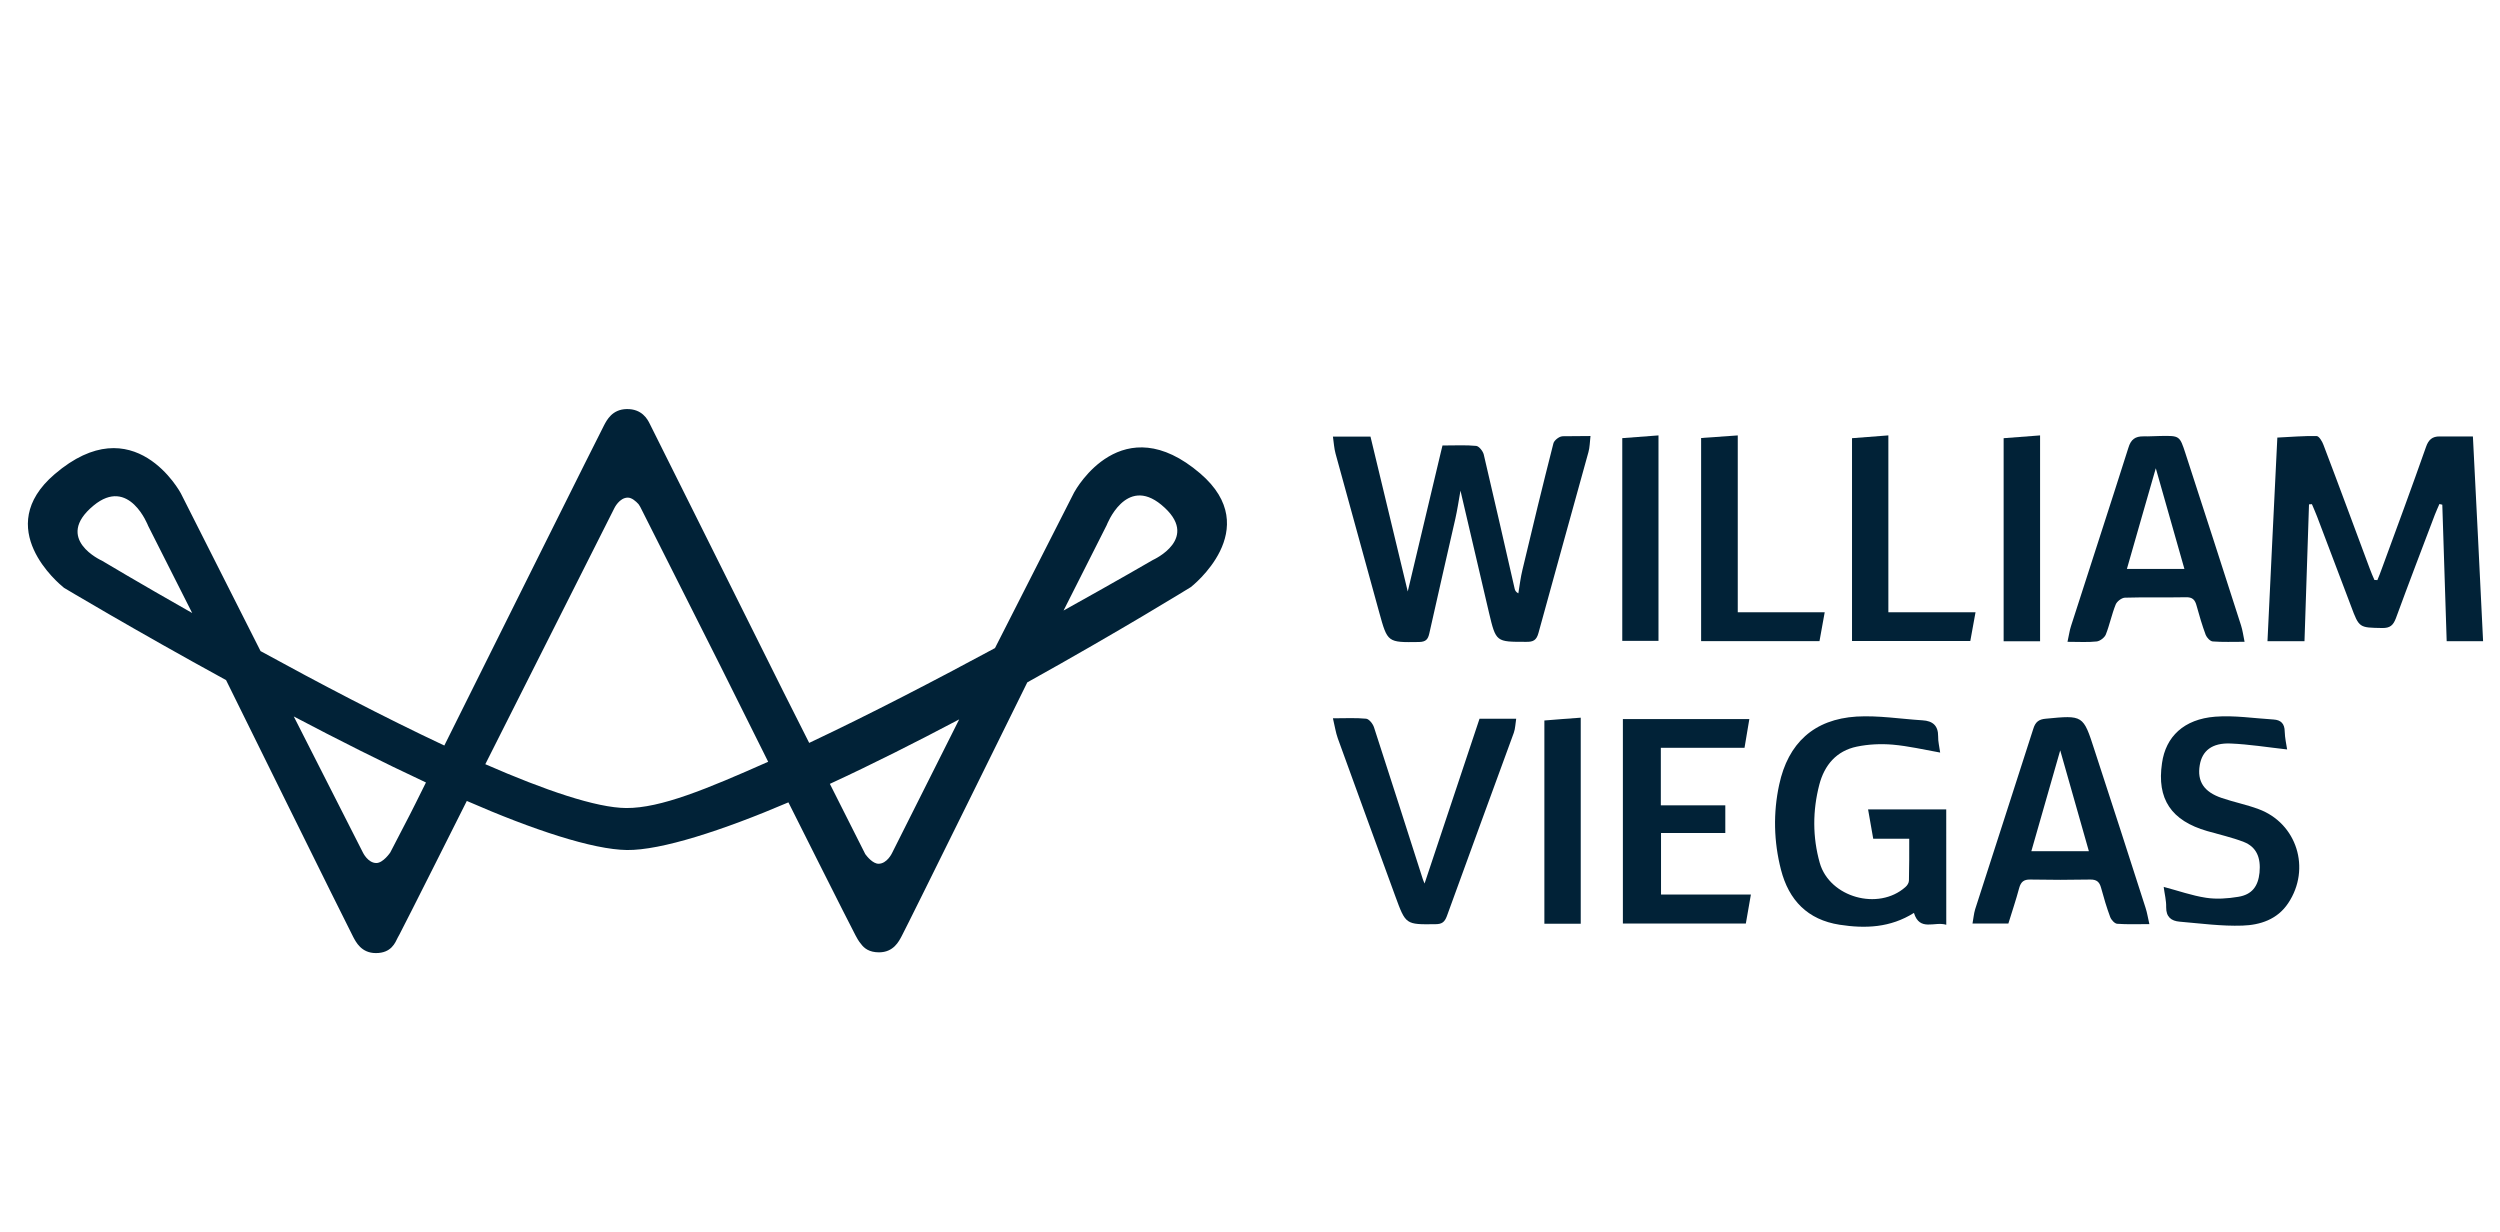 <?xml version="1.0" encoding="utf-8"?>
<!-- Generator: Adobe Illustrator 16.0.0, SVG Export Plug-In . SVG Version: 6.00 Build 0)  -->
<!DOCTYPE svg PUBLIC "-//W3C//DTD SVG 1.1//EN" "http://www.w3.org/Graphics/SVG/1.1/DTD/svg11.dtd">
<svg version="1.1" id="Camada_1" xmlns="http://www.w3.org/2000/svg" xmlns:xlink="http://www.w3.org/1999/xlink" x="0px" y="0px"
	 width="158.75px" height="78.25px" viewBox="0 0 158.75 78.25" enable-background="new 0 0 158.75 78.25" xml:space="preserve">
<path fill="#012237" d="M76.218,30.068c-4.958-4.249-7.891,0.982-8.01,1.2l-5.027,9.885c-3.678,1.985-7.898,4.182-11.798,6.021
	c-0.511-1.016-1.056-2.095-1.616-3.206c-3.501-7.033-8.475-16.991-8.502-17.045c-0.151-0.316-0.509-0.964-1.47-0.947
	c-0.925,0.015-1.265,0.707-1.437,1.029c-0.27,0.501-6.734,13.488-10.144,20.336c-3.868-1.815-8.032-4.003-11.669-5.996L11.48,31.321
	c0,0-2.953-5.544-8.014-1.207c-3.991,3.422,0.274,6.953,0.579,7.195l-0.004,0.004c0,0,4.462,2.672,10.314,5.874
	c0,0,7.707,15.622,8.072,16.305c0.174,0.322,0.514,1.029,1.441,1.029c0.978,0,1.223-0.646,1.395-0.996
	c0.038-0.064,0.07-0.125,0.096-0.174c0.367-0.684,4.279-8.482,4.279-8.482l0.003-0.01c4.206,1.839,8.01,3.092,10.173,3.117
	c2.161,0.025,6.066-1.238,10.25-3.027c0,0,3.894,7.767,4.261,8.446c0.076,0.14,0.182,0.351,0.351,0.548
	c0.2,0.276,0.525,0.53,1.142,0.53c0.925,0,1.265-0.706,1.438-1.029c0.368-0.678,7.977-16.114,7.977-16.114
	c5.912-3.283,10.388-6.052,10.388-6.052S80.353,33.613,76.218,30.068z M60.909,45.68l-4.27,8.501c0,0-0.315,0.667-0.852,0.667
	c-0.352,0-0.715-0.438-0.839-0.607c-0.005-0.006-0.006-0.01-0.006-0.01s-0.903-1.793-2.246-4.456
	C55.413,48.521,58.225,47.099,60.909,45.68z M27.048,49.687c-0.282,0.569-0.508,1.023-0.662,1.332
	c-0.123,0.242-0.24,0.476-0.351,0.695l-1.254,2.42c0,0-0.45,0.668-0.883,0.668c-0.538,0-0.854-0.667-0.854-0.667l-4.39-8.64
	C21.409,46.946,24.293,48.401,27.048,49.687z M6.474,35.604c0,0-3.098-1.381-0.534-3.501c2.267-1.873,3.468,1.29,3.468,1.29
	l2.796,5.534C8.778,36.985,6.474,35.604,6.474,35.604z M39.768,51.31c-1.898-0.011-5.172-1.131-8.951-2.783l8.195-16.261
	c0,0,0.316-0.667,0.855-0.667c0.25,0,0.506,0.225,0.678,0.413c0.083,0.116,0.128,0.208,0.128,0.208l5.083,10.088l3.023,6.064
	C44.869,50.108,41.951,51.321,39.768,51.31z M67.536,38.769l2.74-5.424c0,0,1.202-3.162,3.469-1.291
	c2.562,2.121-0.536,3.504-0.536,3.504S70.929,36.885,67.536,38.769z"/>
<g>
	<g>
		<path fill="#012237" d="M92.74,31.156c-0.116,0.671-0.202,1.231-0.326,1.785c-0.546,2.419-1.114,4.845-1.651,7.273
			c-0.087,0.391-0.222,0.543-0.653,0.554c-1.999,0.029-1.999,0.042-2.527-1.872c-0.93-3.362-1.856-6.731-2.776-10.093
			c-0.091-0.335-0.11-0.688-0.166-1.078c0.825,0,1.559,0,2.385,0c0.797,3.3,1.588,6.614,2.366,9.834
			c0.685-2.877,1.395-5.862,2.113-8.89c0.031-0.125,0.062-0.253,0.093-0.38c0.06,0,0.123-0.001,0.181-0.002
			c0.691-0.002,1.331-0.033,1.959,0.028c0.179,0.019,0.426,0.33,0.479,0.542c0.67,2.841,1.313,5.686,1.964,8.528
			c0.024,0.098,0.062,0.2,0.233,0.294c0.084-0.505,0.142-1.011,0.263-1.503c0.634-2.678,1.283-5.345,1.962-8.014
			c0.041-0.189,0.342-0.43,0.545-0.454c0.016-0.001,0.053-0.007,0.053-0.007s1.105-0.014,1.759-0.014
			c-0.045,0.388-0.045,0.724-0.132,1.028c-1.051,3.824-2.126,7.639-3.17,11.474c-0.127,0.475-0.343,0.578-0.791,0.568
			c-1.904,0-1.907,0.021-2.352-1.85C93.955,36.378,93.372,33.841,92.74,31.156z"/>
		<path fill="#012237" d="M150.963,36.837c0.097-0.233,0.194-0.47,0.276-0.707c0.95-2.582,1.902-5.161,2.814-7.754
			c0.157-0.455,0.404-0.667,0.861-0.662c0.673,0.006,1.346,0.003,2.115,0.003c0.219,4.305,0.438,8.63,0.647,13
			c-0.785,0-1.505,0-2.312,0c-0.099-2.89-0.183-5.775-0.278-8.669c-0.059-0.011-0.127-0.024-0.183-0.043
			c-0.099,0.23-0.2,0.449-0.292,0.685c-0.831,2.188-1.667,4.375-2.473,6.572c-0.172,0.449-0.374,0.627-0.875,0.617
			c-1.446-0.026-1.457,0-1.971-1.386c-0.722-1.9-1.436-3.799-2.16-5.699c-0.097-0.265-0.222-0.521-0.325-0.779
			c-0.058,0.007-0.125,0.011-0.185,0.012c-0.094,2.889-0.192,5.77-0.287,8.689c-0.788,0-1.518,0-2.35,0
			c0.205-4.28,0.407-8.541,0.626-12.93c0.852-0.04,1.671-0.113,2.499-0.096c0.148,0.006,0.35,0.336,0.43,0.56
			c0.997,2.616,1.959,5.237,2.939,7.859c0.082,0.241,0.197,0.48,0.296,0.718C150.835,36.831,150.905,36.831,150.963,36.837z"/>
		<path fill="#012237" d="M131.286,40.755c0.096-0.41,0.126-0.711,0.224-1.002c1.211-3.776,2.445-7.54,3.642-11.317
			c0.159-0.537,0.44-0.734,0.959-0.727c0.355,0.009,0.713-0.021,1.078-0.024c1.22-0.021,1.22-0.021,1.591,1.117
			c1.181,3.634,2.359,7.267,3.525,10.908c0.098,0.306,0.143,0.633,0.225,1.044c-0.741,0-1.387,0.026-2.021-0.022
			c-0.165-0.014-0.375-0.24-0.446-0.415c-0.225-0.606-0.407-1.224-0.577-1.844c-0.1-0.383-0.258-0.56-0.684-0.548
			c-1.287,0.026-2.585-0.012-3.873,0.028c-0.205,0.008-0.506,0.238-0.584,0.436c-0.25,0.619-0.381,1.284-0.626,1.903
			c-0.079,0.197-0.368,0.414-0.573,0.44C132.588,40.795,132.009,40.755,131.286,40.755z M138.71,36.127
			c-0.61-2.164-1.21-4.263-1.817-6.393c-0.622,2.138-1.215,4.243-1.835,6.393C136.289,36.127,137.45,36.127,138.71,36.127z"/>
		<path fill="#012237" d="M108.021,27.813c0.771-0.053,1.503-0.106,2.327-0.164c0,3.784,0,7.47,0,11.229c1.869,0,3.653,0,5.521,0
			c-0.115,0.646-0.217,1.223-0.331,1.832c-2.502,0-4.987,0-7.517,0C108.021,36.446,108.021,32.179,108.021,27.813z"/>
		<path fill="#012237" d="M125.446,38.878c-0.127,0.67-0.228,1.227-0.332,1.826c-2.511,0-4.982,0-7.511,0c0-4.261,0-8.525,0-12.879
			c0.735-0.055,1.476-0.116,2.308-0.178c0,3.79,0,7.478,0,11.231C121.774,38.878,123.559,38.878,125.446,38.878z"/>
		<path fill="#012237" d="M129.545,40.72c-0.804,0-1.536,0-2.314,0c0-4.291,0-8.556,0-12.895c0.758-0.063,1.509-0.117,2.314-0.177
			C129.545,32.039,129.545,36.351,129.545,40.72z"/>
		<path fill="#012237" d="M103.014,27.822c0.771-0.062,1.504-0.117,2.3-0.174c0,4.377,0,8.691,0,13.049c-0.744,0-1.491,0-2.3,0
			C103.014,36.446,103.014,32.186,103.014,27.822z"/>
	</g>
	<g>
		<path fill="#012237" d="M123.588,58.723c-0.742-0.233-1.685,0.446-2.053-0.754c-1.495,0.942-3.083,1.006-4.72,0.752
			c-2.034-0.317-3.225-1.559-3.723-3.493c-0.458-1.78-0.502-3.6-0.114-5.4c0.565-2.641,2.208-4.156,4.912-4.326
			c1.387-0.081,2.797,0.151,4.192,0.238c0.643,0.038,0.996,0.335,0.99,1.02c-0.009,0.326,0.08,0.655,0.129,1.028
			c-1.03-0.185-2.018-0.415-3.018-0.503c-0.754-0.063-1.536-0.027-2.275,0.126c-1.293,0.269-2.057,1.17-2.382,2.417
			c-0.427,1.648-0.433,3.323,0.028,4.964c0.625,2.195,3.726,3.058,5.439,1.537c0.12-0.101,0.225-0.272,0.225-0.413
			c0.022-0.856,0.018-1.713,0.018-2.654c-0.797,0-1.528,0-2.286,0c-0.116-0.656-0.221-1.24-0.327-1.866c1.665,0,3.29,0,4.963,0
			C123.588,53.793,123.588,56.192,123.588,58.723z"/>
		<path fill="#012237" d="M136.485,58.681c-0.77,0-1.406,0.027-2.049-0.021c-0.158-0.016-0.372-0.248-0.438-0.428
			c-0.224-0.601-0.408-1.221-0.577-1.847c-0.102-0.381-0.28-0.543-0.7-0.534c-1.262,0.025-2.524,0.025-3.802,0
			c-0.404-0.007-0.587,0.14-0.699,0.53c-0.202,0.763-0.458,1.508-0.689,2.265c-0.749,0-1.458,0-2.277,0
			c0.063-0.332,0.083-0.629,0.168-0.906c1.23-3.825,2.469-7.639,3.693-11.462c0.135-0.443,0.361-0.603,0.792-0.64
			c2.375-0.228,2.375-0.239,3.093,1.988c1.094,3.345,2.175,6.683,3.245,10.026C136.346,57.958,136.389,58.279,136.485,58.681z
			 M130.824,47.648c-0.625,2.169-1.227,4.27-1.834,6.404c1.242,0,2.422,0,3.654,0C132.037,51.914,131.437,49.816,130.824,47.648z"/>
		<path fill="#012237" d="M103.053,58.644c0-4.348,0-8.641,0-12.983c2.671,0,5.319,0,8.03,0c-0.104,0.618-0.2,1.194-0.306,1.825
			c-1.79,0-3.529,0-5.314,0c0,1.233,0,2.408,0,3.654c1.366,0,2.699,0,4.094,0c0,0.602,0,1.141,0,1.757c-1.32,0-2.667,0-4.082,0
			c0,1.332,0,2.578,0,3.904c1.878,0,3.759,0,5.707,0c-0.116,0.666-0.22,1.243-0.321,1.843
			C108.251,58.644,105.692,58.644,103.053,58.644z"/>
		<path fill="#012237" d="M90.46,56.104c1.181-3.543,2.333-7.005,3.49-10.465c0.782,0,1.495,0,2.328,0
			c-0.053,0.316-0.053,0.618-0.15,0.89c-1.417,3.882-2.847,7.764-4.254,11.651c-0.142,0.377-0.319,0.505-0.72,0.506
			c-1.889,0.024-1.889,0.036-2.548-1.766c-1.22-3.346-2.449-6.689-3.657-10.039c-0.134-0.374-0.187-0.767-0.308-1.269
			c0.788,0,1.457-0.038,2.109,0.026c0.189,0.021,0.43,0.326,0.501,0.552c1.043,3.199,2.063,6.413,3.093,9.622
			C90.367,55.893,90.408,55.971,90.46,56.104z"/>
		<path fill="#012237" d="M145.233,47.59c-1.245-0.138-2.422-0.33-3.591-0.377c-1.178-0.05-1.807,0.462-1.958,1.374
			c-0.172,1.026,0.259,1.703,1.406,2.088c0.762,0.26,1.567,0.42,2.323,0.701c2.442,0.897,3.348,3.788,1.889,5.973
			c-0.685,1.037-1.784,1.391-2.905,1.427c-1.328,0.046-2.661-0.138-3.99-0.25c-0.529-0.044-0.862-0.297-0.855-0.916
			c0.012-0.424-0.102-0.849-0.158-1.292c0.928,0.244,1.787,0.553,2.687,0.69c0.665,0.103,1.376,0.051,2.05-0.06
			c0.873-0.141,1.259-0.668,1.349-1.535c0.093-0.959-0.197-1.634-0.997-1.948c-0.753-0.293-1.542-0.465-2.32-0.691
			c-2.29-0.658-3.215-2.039-2.875-4.317c0.237-1.686,1.394-2.791,3.374-2.947c1.217-0.095,2.468,0.103,3.701,0.178
			c0.476,0.027,0.713,0.265,0.717,0.772C145.091,46.858,145.181,47.26,145.233,47.59z"/>
		<path fill="#012237" d="M100.377,58.656c-0.789,0-1.524,0-2.309,0c0-4.288,0-8.551,0-12.905c0.754-0.06,1.501-0.123,2.309-0.178
			C100.377,49.957,100.377,54.268,100.377,58.656z"/>
	</g>
</g>
</svg>
